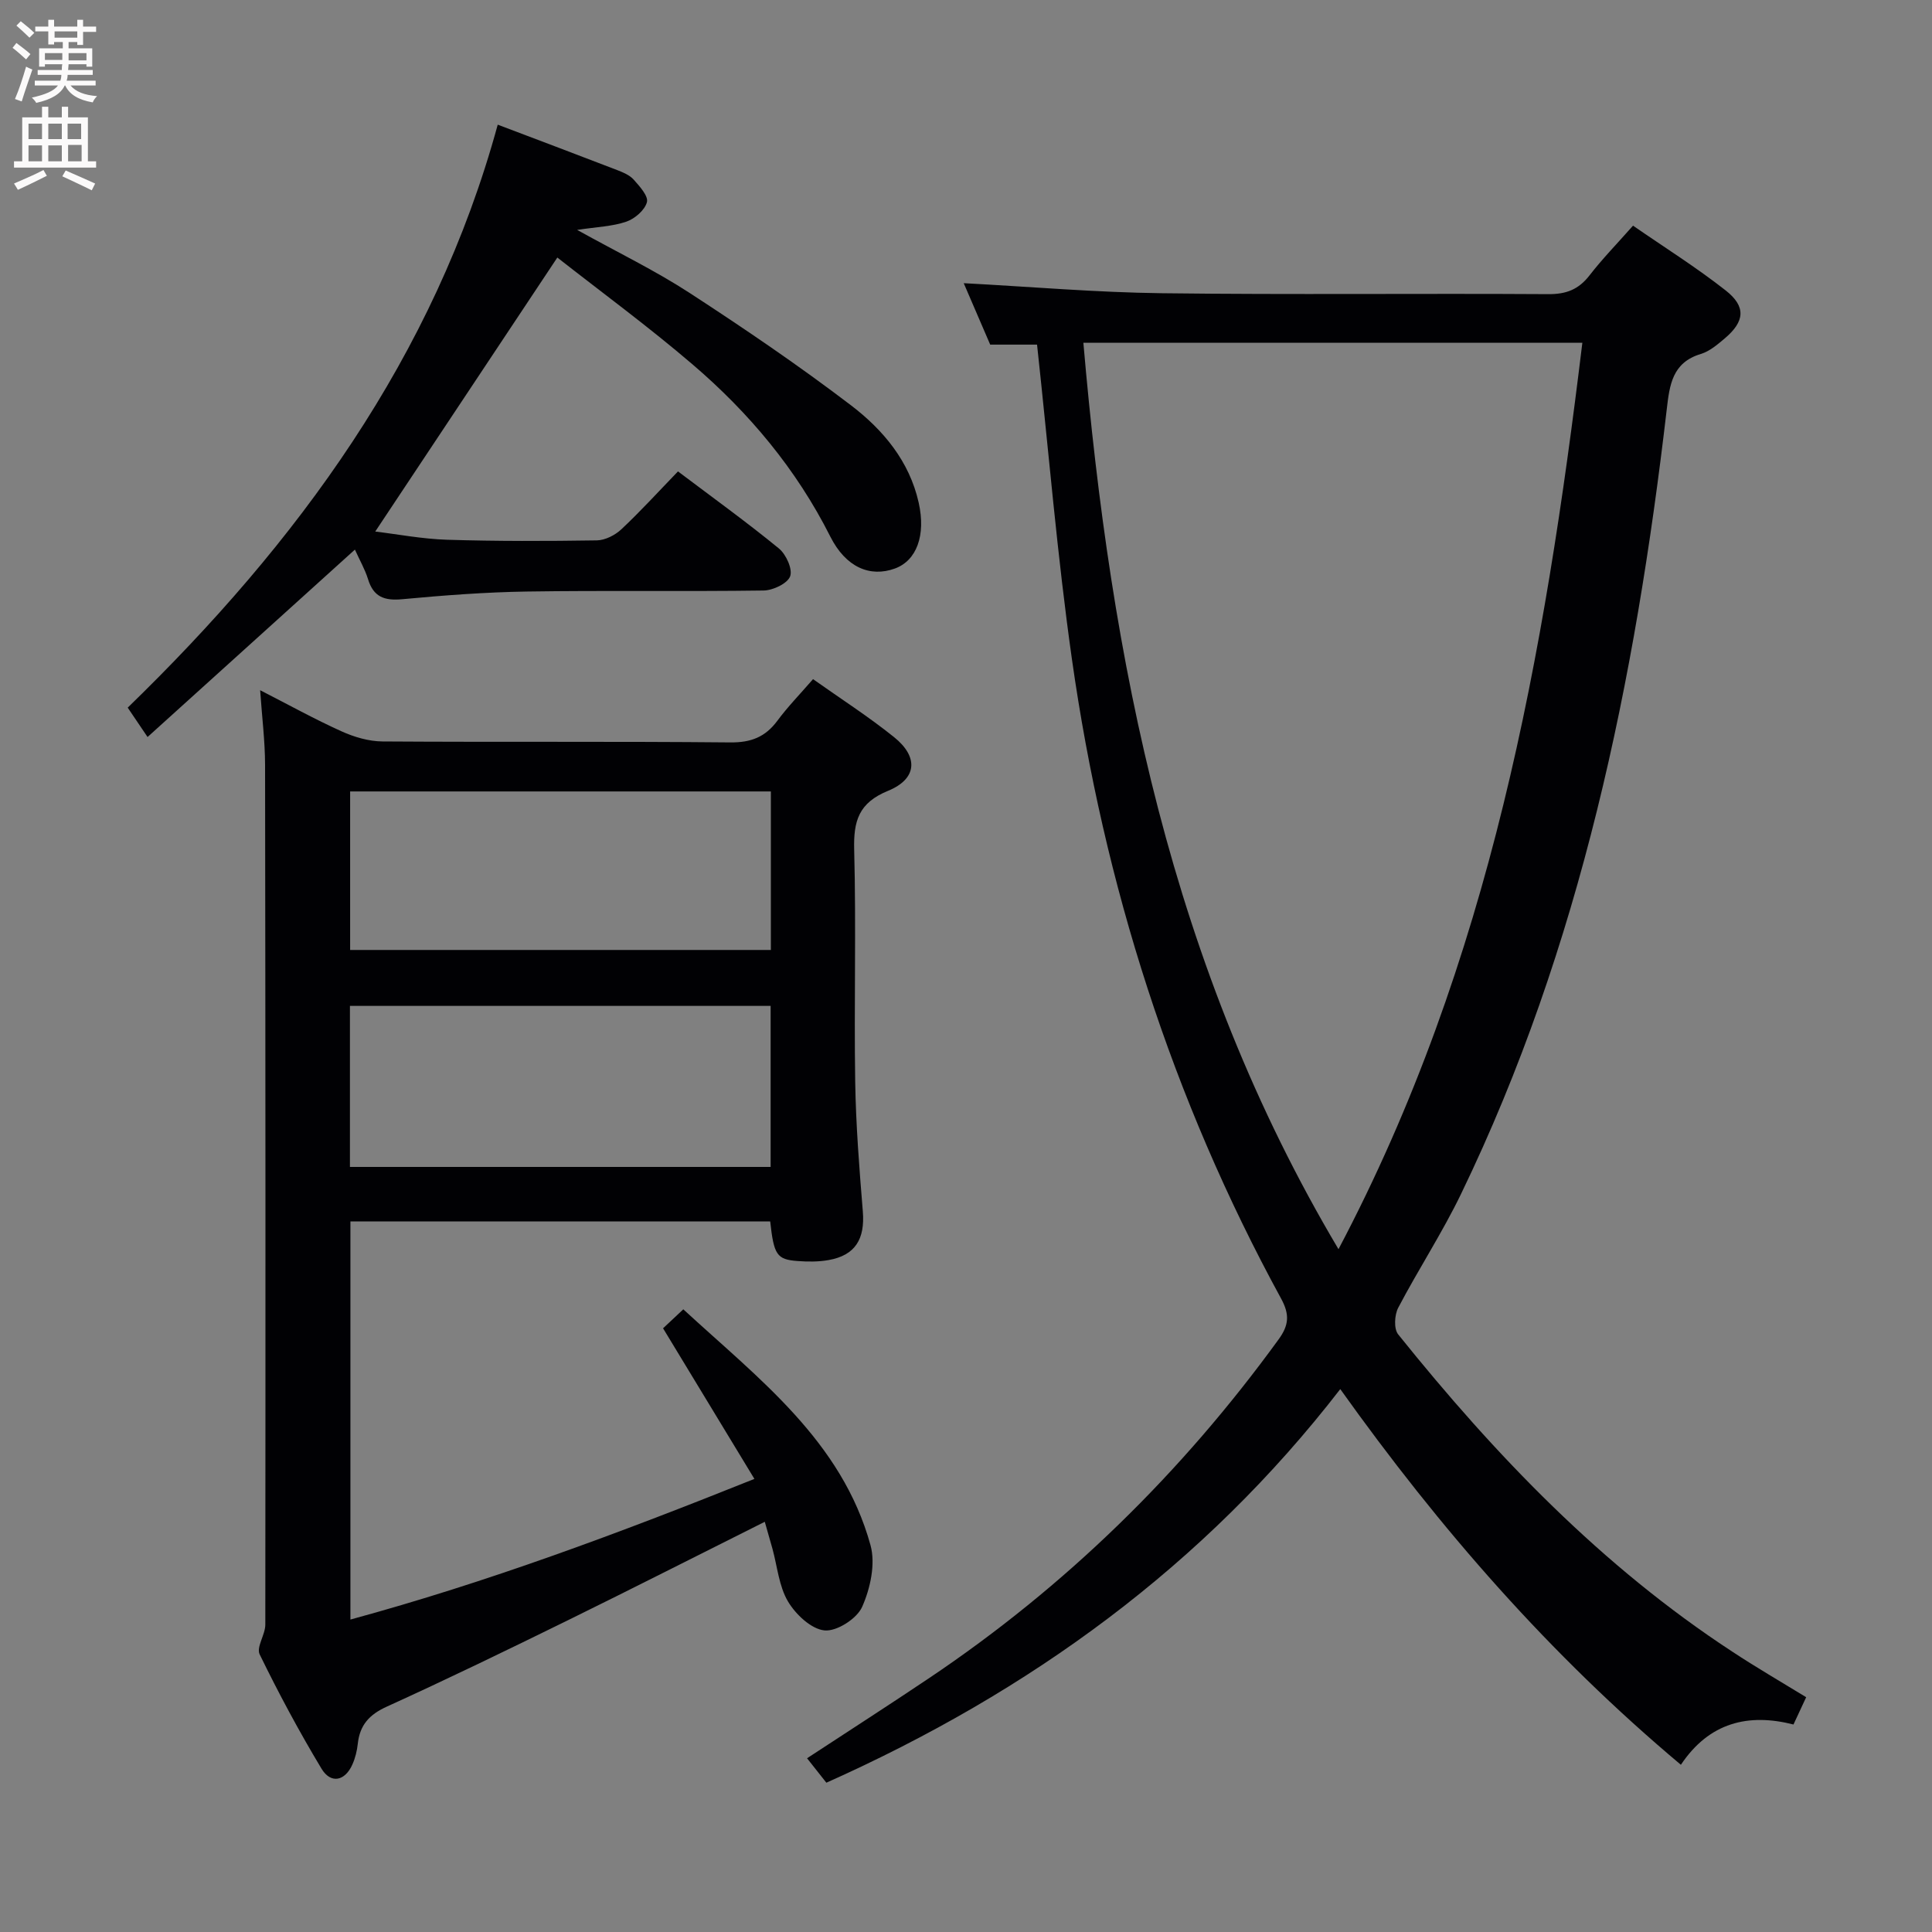 <svg enable-background="new 0 0 400 400" viewBox="0 0 400 400" xmlns="http://www.w3.org/2000/svg"><rect x="0" y="0" width="400" height="400" fill="#808080" stroke="none"/><g fill="#010104"><path d="m373.95 351.39c-.86 1.85-1.63 3.5-2.63 5.65-9.33-2.38-17.44-.45-23.31 8.34-27.12-22.75-49.87-48.82-70.52-77.78-28.3 36.6-64.27 62.67-106.4 81.49-1.2-1.52-2.48-3.14-4-5.06 8.63-5.66 16.97-11.02 25.21-16.55 28.36-19.03 52.36-42.55 72.42-70.17 2.16-2.97 2.3-5.17.53-8.43-22.61-41.42-36.69-85.72-43.31-132.33-3.05-21.49-4.83-43.17-7.23-65.2-2.46 0-5.68 0-9.7 0-1.66-3.86-3.58-8.32-5.48-12.72 13.97.74 27.52 1.92 41.08 2.08 26.65.33 53.31.02 79.97.19 3.7.02 6.25-.97 8.5-3.87 2.64-3.41 5.66-6.51 9.02-10.31 6.52 4.51 13.1 8.63 19.18 13.41 4.27 3.35 3.95 6.42-.15 9.9-1.51 1.28-3.16 2.7-4.98 3.25-5.93 1.78-6.48 6.41-7.07 11.49-6.54 56.14-17.76 111.08-42.58 162.41-3.9 8.07-8.84 15.62-13.01 23.57-.78 1.48-.94 4.36-.02 5.51 20.1 25.04 42.17 48.04 69.25 65.74 4.85 3.2 9.89 6.12 15.23 9.39zm-96.83-92.76c31.52-59.7 42.67-123.17 50.49-187.67-34.84 0-68.9 0-103.31 0 5.69 65.87 18.08 129.2 52.82 187.67z"/><path d="m137.28 275.01c1.07-1 2.38-2.23 4.19-3.93 15.6 14.38 32.8 27.22 38.76 48.84 1.07 3.88-.04 8.96-1.74 12.78-1.09 2.44-5.26 5.11-7.78 4.86-2.76-.27-5.98-3.32-7.57-6-1.87-3.16-2.2-7.23-3.21-10.9-.47-1.7-.97-3.39-1.59-5.59-13.95 6.98-27.39 13.82-40.93 20.47-12.38 6.08-24.8 12.1-37.35 17.81-3.61 1.64-5.56 3.81-5.98 7.65-.16 1.47-.52 2.97-1.12 4.31-1.53 3.46-4.47 4.08-6.4.87-4.62-7.68-8.87-15.6-12.8-23.66-.73-1.5 1.17-4.08 1.17-6.16.05-59.33.04-118.66-.05-178-.01-4.95-.64-9.9-1.02-15.46 5.92 3.03 11.28 6 16.84 8.51 2.63 1.19 5.65 2.08 8.5 2.1 24 .16 48-.03 72 .2 4.28.04 7.24-1.11 9.74-4.48 2.16-2.92 4.72-5.54 7.39-8.62 5.76 4.08 11.5 7.76 16.77 12 5.11 4.1 4.79 8.65-1.24 11.12-6.08 2.49-7.17 6.24-7.01 12.21.42 15.99-.04 32 .21 47.99.14 8.97.85 17.95 1.58 26.9.46 5.71-1.57 9.07-7.07 10.05-2.11.38-4.33.36-6.48.2-4.26-.32-4.87-1.27-5.63-8.2-28.8 0-57.66 0-86.91 0v82.43c28.34-7.71 55.58-17.87 83.64-29.12-6.4-10.55-12.48-20.59-18.91-31.18zm-64.83-66.75v33.34h87.1c0-11.25 0-22.16 0-33.34-29.05 0-57.82 0-87.1 0zm87.15-44.4c-29.18 0-58.16 0-87.11 0v32.82h87.11c0-11.05 0-21.8 0-32.82z"/><path d="m73.48 113.79c-14.46 13.06-28.48 25.74-42.93 38.8-1.63-2.41-2.72-4.02-4.11-6.08 35.13-34.09 63.46-72.55 76.61-120.7 8.61 3.26 16.68 6.3 24.72 9.4 1.22.47 2.59 1.04 3.42 1.97 1.23 1.38 3.08 3.42 2.75 4.67-.43 1.65-2.51 3.44-4.26 4.04-2.87.99-6.05 1.08-10.19 1.71 8.36 4.64 16.08 8.37 23.21 13 11.41 7.42 22.7 15.09 33.52 23.34 6.62 5.05 12.06 11.54 13.98 20.11 1.53 6.81-.44 12.03-4.93 13.66-5.14 1.87-10.16-.25-13.37-6.63-7.01-13.92-16.79-25.61-28.51-35.63-9.17-7.85-18.93-15.01-28-22.13-12.82 19.29-25.12 37.8-37.7 56.73 4.6.55 9.73 1.54 14.89 1.7 10.32.32 20.65.29 30.98.13 1.73-.03 3.78-1.07 5.08-2.29 4-3.75 7.7-7.82 11.73-11.99 7.23 5.45 14.23 10.5 20.9 15.96 1.48 1.21 2.87 4.28 2.32 5.76-.55 1.49-3.55 2.91-5.49 2.94-16.32.23-32.65-.04-48.97.21-8.62.13-17.25.79-25.84 1.59-3.7.35-5.98-.46-7.1-4.17-.63-2.03-1.73-3.92-2.71-6.1z"/></g><path d="m2.6 9.9.8-1c.9.7 1.9 1.4 2.9 2.3l-.9 1.1c-1.1-1-2-1.8-2.8-2.4zm.5 10.6c.9-2.1 1.6-4.3 2.3-6.7.4.2.8.4 1.3.6-.7 2.1-1.5 4.3-2.2 6.6zm.3-15.2.9-.9c1 .8 2 1.6 2.8 2.4l-1 1c-.9-.9-1.8-1.7-2.7-2.5zm12.6-1.2h1.2v1.4h2.7v1.1h-2.7v2.7h-1.2v-.6h-1.8v1.3h4.9v3.8h-1.2v-.5h-3.7c0 .4-.1.9-.1 1.2h5.1v1h-5.2c0 .5-.1.9-.2 1.2h6v1h-5.2c1.1 1.3 2.9 2 5.5 2.2-.4.4-.7.8-.9 1.3-2.9-.5-4.8-1.6-5.7-3.5h-.1c-.8 1.7-2.7 2.9-5.9 3.6-.2-.4-.6-.8-.9-1.1 2.8-.6 4.6-1.4 5.4-2.5h-4.8v-1h5.3c.1-.3.2-.7.2-1.2h-4.9v-1h5c0-.4 0-.8.1-1.2h-3.6v.5h-1.2v-3.8h4.9v-1.3h-1.8v.5h-1.2v-2.7h-2.7v-1h2.7v-1.4h1.2v1.4h4.8zm-6.7 8.3h3.6c0-.4 0-.9 0-1.4h-3.6zm1.9-4.6h4.8v-1.3h-4.7v1.3zm6.7 3.2h-3.7v1.5h3.7z" fill="#fbfafa"/><path d="m8.7 22.1h1.3v2.2h2.8v-2.2h1.3v2.2h4.1v9.1h1.7v1.3h-17v-1.3h1.7v-9.1h4.1zm.3 13.1.7 1.2c-1.8.9-3.8 1.9-6 2.9-.2-.4-.5-.8-.8-1.3 2.3-1 4.4-1.9 6.1-2.8zm-3.1-6.4h2.8v-3.2h-2.8zm0 4.6h2.8v-3.3h-2.8zm4.1-4.6h2.8v-3.2h-2.8zm0 4.6h2.8v-3.3h-2.8zm3.6 1.9c2.1.9 4.1 1.8 6.1 2.7l-.7 1.4c-2.2-1.1-4.2-2-6.1-2.9zm3.2-9.7h-2.8v3.2h2.8zm-2.7 7.8h2.8v-3.4h-2.8z" fill="#fbfafa"/></svg>